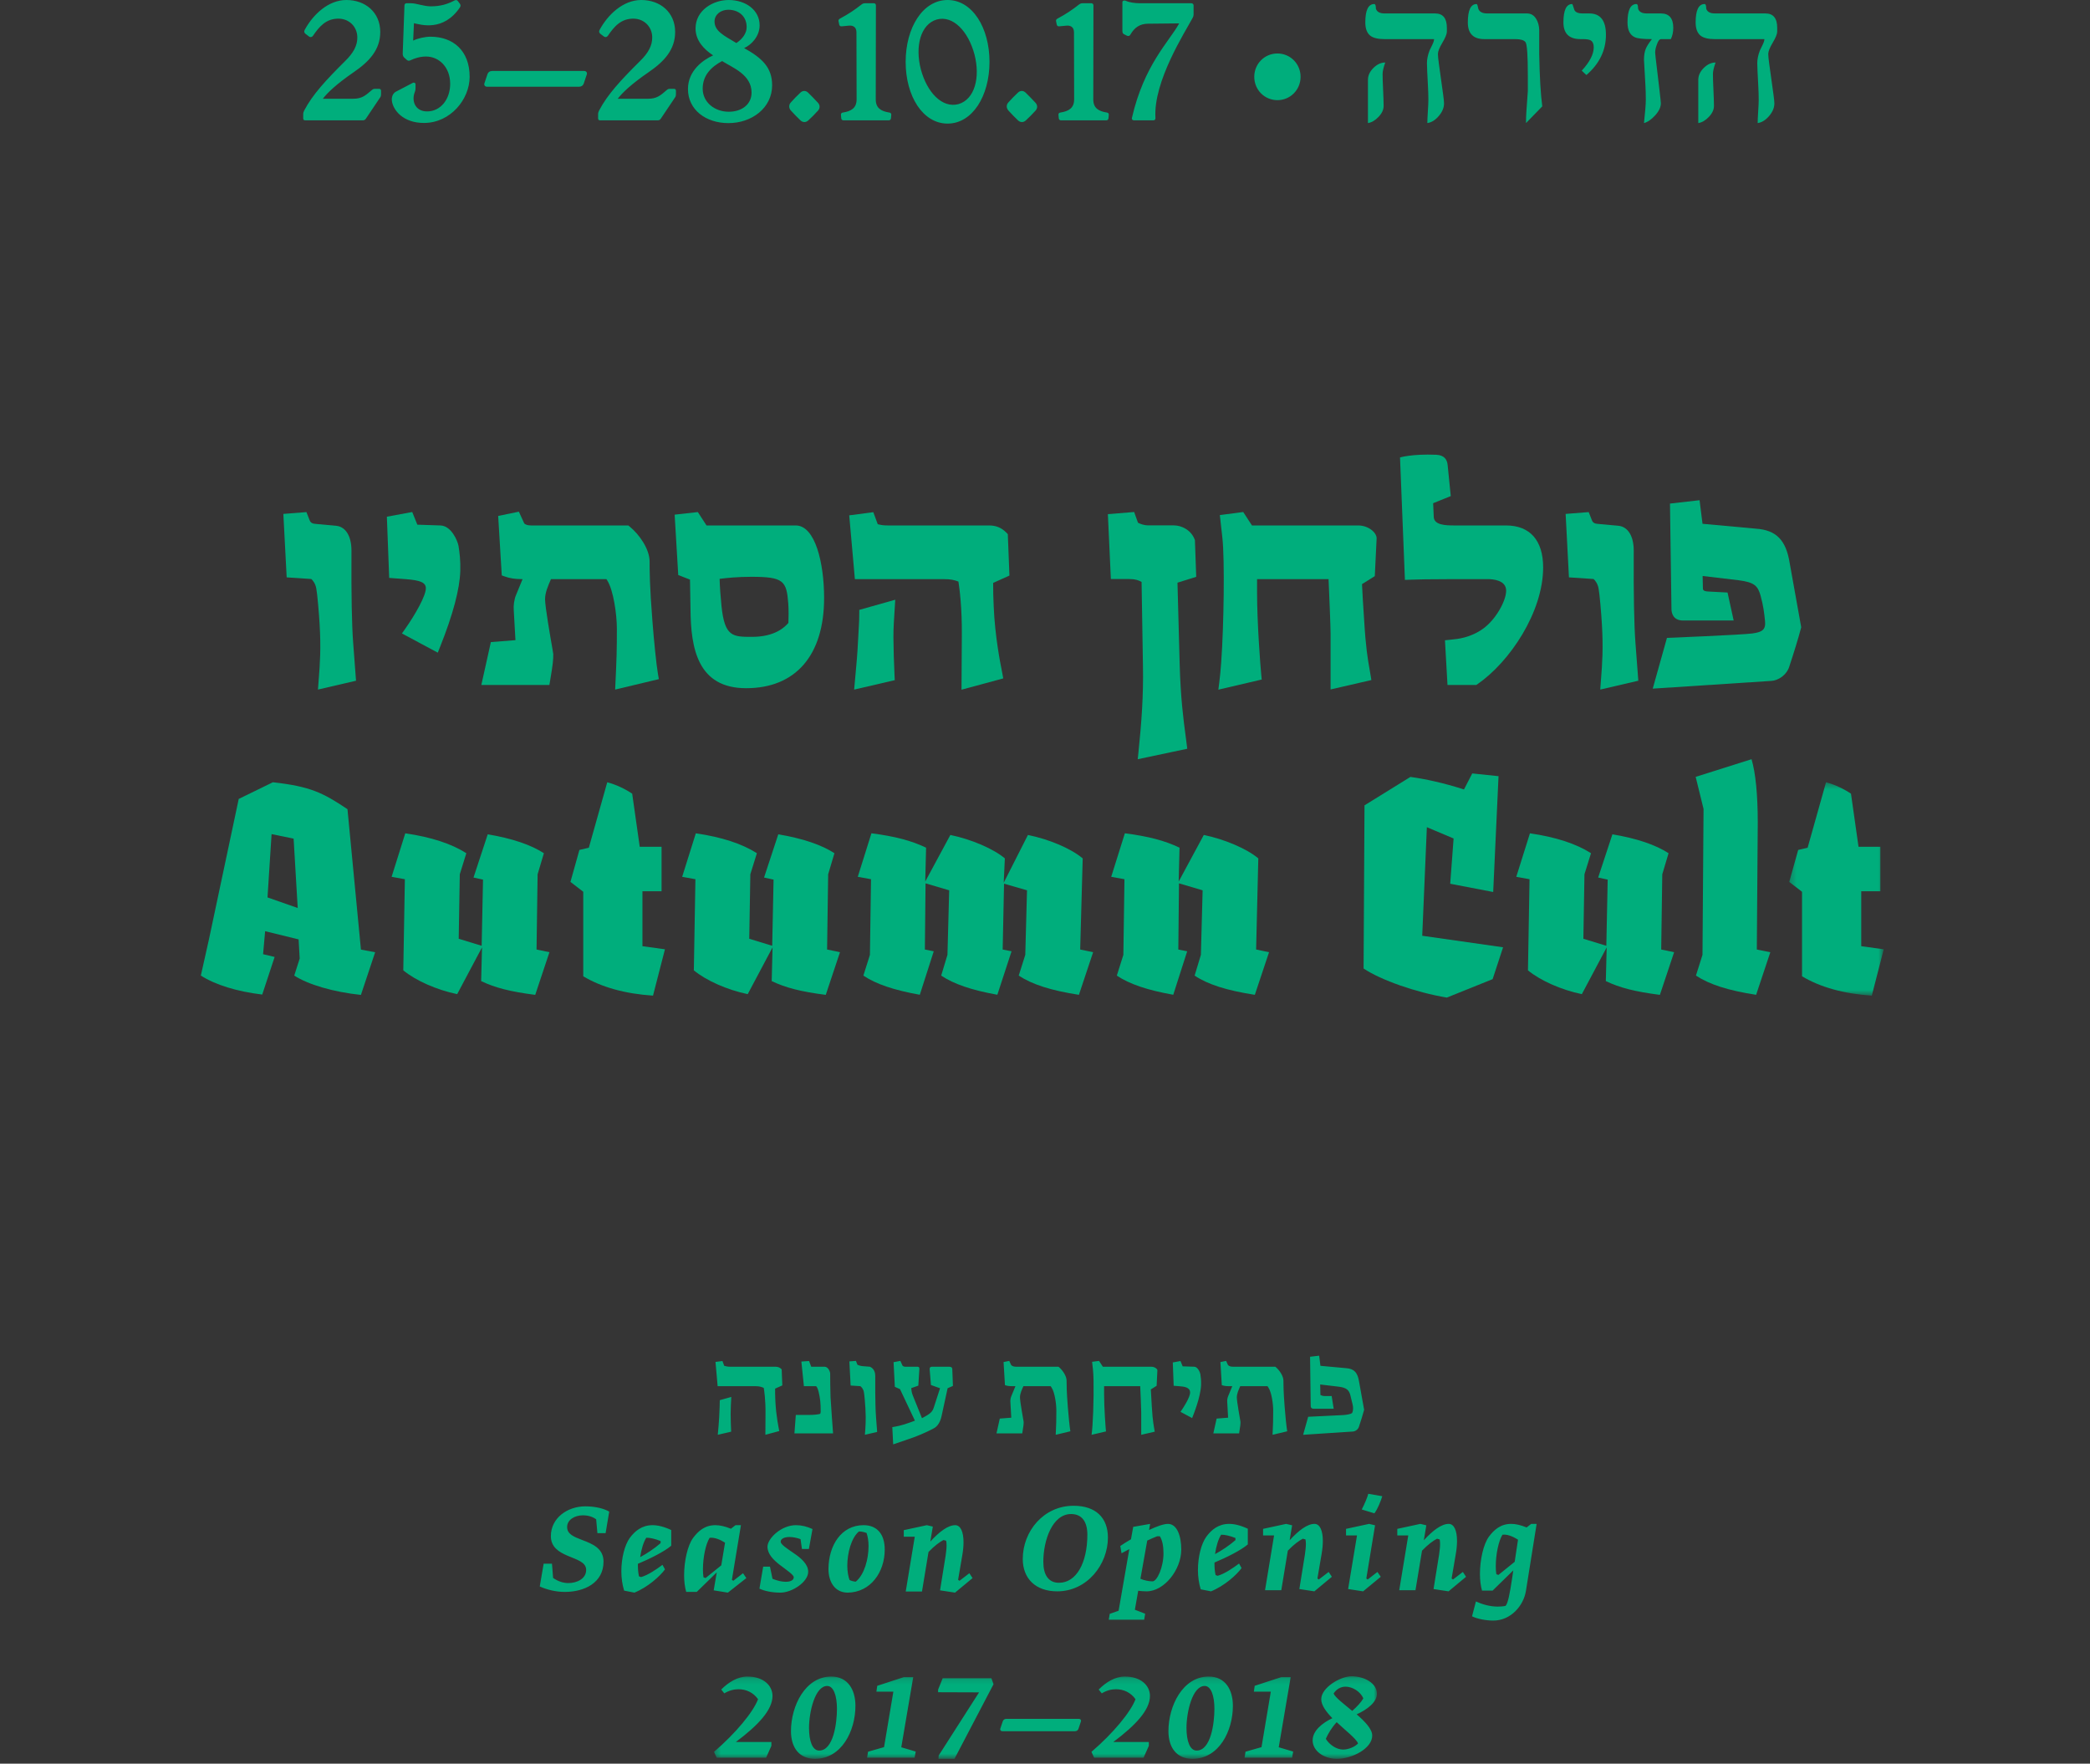 <?xml version="1.0" encoding="UTF-8"?>
<svg width="333px" height="281px" viewBox="0 0 333 281" version="1.1" xmlns="http://www.w3.org/2000/svg" xmlns:xlink="http://www.w3.org/1999/xlink">
    <rect x="0" y="0" width="333" height="281" fill="#333333" stroke="none"/>
    <!-- Generator: Sketch 46.2 (44496) - http://www.bohemiancoding.com/sketch -->
    <title>Group 4</title>
    <desc>Created with Sketch.</desc>
    <defs>
        <polygon id="path-1" points="0.38 13.308 106.006 13.308 106.006 0.152 0.38 0.152 0.38 13.308"></polygon>
        <polygon id="path-3" points="15.343 0.405 15.343 34.401 0.286 34.401 0.286 0.405 15.343 0.405"></polygon>
    </defs>
    <g id="Page-1" stroke="none" stroke-width="1" fill="none" fill-rule="evenodd">
        <g id="coming-soon---desktop" transform="translate(-1315, -412)">
            <g id="Group-4" transform="translate(1315, 412)">
                <rect id="back" fill-opacity="0.01" fill="#FFFFFF" x="0" y="0" width="333" height="281"></rect>
                <g id="Group-2" transform="translate(32, 0)">
                    <g id="autumn-cult_title">
                        <path d="M16.31,18.864 C16.31,19.045 16.411,19.175 16.612,19.175 L25.813,19.175 C26.015,19.175 26.166,19.097 26.292,18.916 L28.586,15.5 C28.687,15.345 28.712,15.215 28.712,15.008 L28.712,14.465 C28.712,14.284 28.611,14.155 28.409,14.155 L27.704,14.155 C27.502,14.155 27.376,14.232 27.199,14.387 C26.191,15.267 25.611,15.733 24.25,15.733 L19.436,15.733 C20.192,14.75 21.629,13.378 24.376,11.489 C26.872,9.781 28.586,7.892 28.586,5.098 C28.586,1.967 26.216,0 23.192,0 C20.267,0 17.822,2.381 16.537,4.787 C16.411,5.02 16.486,5.227 16.663,5.382 L17.243,5.822 C17.444,5.978 17.722,5.926 17.873,5.693 C18.831,4.296 19.94,2.898 22.057,2.976 C23.62,3.028 24.88,4.218 24.931,5.874 C24.981,7.271 24.25,8.488 23.04,9.678 C19.94,12.757 17.797,15.06 16.461,17.622 C16.386,17.777 16.31,17.958 16.31,18.191 L16.31,18.864 Z M32.165,8.539 C32.165,8.798 32.216,8.953 32.367,9.135 L32.795,9.523 C32.947,9.678 33.148,9.73 33.35,9.626 C34.081,9.264 34.989,9.005 35.871,9.005 C37.988,9.005 39.727,10.739 39.727,13.352 C39.727,15.836 38.19,17.751 36.047,17.751 C34.106,17.751 33.526,16.018 34.106,14.62 C34.182,14.439 34.207,14.258 34.207,14.025 L34.207,13.43 C34.207,13.197 33.955,13.094 33.779,13.197 L31.056,14.62 C30.552,14.905 30.35,15.526 30.451,16.147 C30.653,17.518 32.191,19.589 35.543,19.589 C39.778,19.589 42.828,15.811 42.828,12.24 C42.828,8.048 40.181,5.848 36.577,5.848 C35.745,5.848 34.56,6.107 33.829,6.469 L33.955,3.701 C35.064,3.933 38.644,5.072 41.29,1.165 C41.416,0.958 41.391,0.777 41.29,0.621 L40.937,0.155 C40.786,-0.052 40.534,0 40.358,0.104 C39.274,0.673 38.139,1.009 36.652,1.009 C35.493,1.009 34.358,0.518 33.501,0.518 L32.77,0.518 C32.569,0.518 32.443,0.673 32.443,0.854 L32.165,8.539 Z M60.271,13.818 C60.649,13.818 60.901,13.611 61.002,13.327 L61.481,11.903 C61.607,11.567 61.405,11.308 61.077,11.308 L46.407,11.308 C46.029,11.308 45.776,11.515 45.676,11.8 L45.197,13.223 C45.071,13.559 45.272,13.818 45.6,13.818 L60.271,13.818 Z M63.296,18.864 C63.296,19.045 63.396,19.175 63.598,19.175 L72.799,19.175 C73,19.175 73.152,19.097 73.278,18.916 L75.571,15.5 C75.672,15.345 75.697,15.215 75.697,15.008 L75.697,14.465 C75.697,14.284 75.597,14.155 75.395,14.155 L74.689,14.155 C74.488,14.155 74.362,14.232 74.185,14.387 C73.177,15.267 72.597,15.733 71.236,15.733 L66.421,15.733 C67.177,14.75 68.614,13.378 71.362,11.489 C73.857,9.781 75.571,7.892 75.571,5.098 C75.571,1.967 73.202,0 70.177,0 C67.253,0 64.808,2.381 63.522,4.787 C63.396,5.02 63.472,5.227 63.648,5.382 L64.228,5.822 C64.43,5.978 64.707,5.926 64.858,5.693 C65.816,4.296 66.925,2.898 69.043,2.976 C70.606,3.028 71.866,4.218 71.916,5.874 C71.967,7.271 71.236,8.488 70.026,9.678 C66.925,12.757 64.783,15.06 63.447,17.622 C63.371,17.777 63.296,17.958 63.296,18.191 L63.296,18.864 Z M87.747,14.75 C87.747,16.639 86.184,17.803 84.117,17.803 C81.873,17.803 79.958,16.302 79.958,14.129 C79.958,11.981 81.344,10.635 83.058,9.73 C84.722,10.791 87.747,11.877 87.747,14.75 L87.747,14.75 Z M85.327,6.857 C83.285,5.641 81.848,4.943 81.848,3.416 C81.848,2.329 82.831,1.553 84.041,1.553 C85.604,1.553 86.965,2.51 86.965,4.322 C86.965,5.331 86.259,6.236 85.327,6.857 L85.327,6.857 Z M81.621,8.824 C80.058,9.523 77.613,11.231 77.613,14.18 C77.613,17.493 80.462,19.614 84.066,19.614 C87.747,19.614 91.023,17.234 91.023,13.585 C91.023,10.713 89.385,9.238 86.562,7.66 C87.696,7.168 89.032,5.797 89.032,4.037 C89.032,1.579 86.789,0 84.092,0 C81.621,0 78.823,1.63 78.823,4.529 C78.823,6.443 80.109,7.815 81.621,8.824 L81.621,8.824 Z M95.536,14.75 C95.057,15.19 94.401,15.862 93.998,16.328 C93.645,16.716 93.67,17.234 94.023,17.622 C94.426,18.088 95.107,18.761 95.536,19.175 C95.914,19.537 96.418,19.537 96.796,19.175 C97.25,18.761 97.905,18.114 98.334,17.622 C98.686,17.234 98.661,16.716 98.308,16.354 C97.88,15.888 97.25,15.241 96.771,14.776 C96.418,14.413 95.914,14.387 95.536,14.75 L95.536,14.75 Z M101.811,2.976 C101.635,3.079 101.559,3.209 101.61,3.416 L101.711,3.908 C101.761,4.14 101.912,4.218 102.139,4.192 L103.223,4.089 C103.954,4.011 104.458,4.347 104.458,5.15 L104.483,15.836 C104.483,17.234 103.601,17.725 102.29,17.932 C102.064,17.958 101.963,18.114 101.988,18.321 L102.038,18.864 C102.064,19.045 102.19,19.175 102.391,19.175 L109.601,19.175 C109.802,19.175 109.928,19.045 109.953,18.864 L110.004,18.321 C110.029,18.114 109.928,17.958 109.701,17.932 C108.391,17.725 107.534,17.234 107.534,15.836 L107.559,0.854 C107.559,0.673 107.458,0.544 107.256,0.518 L105.819,0.518 C105.618,0.518 105.467,0.569 105.29,0.699 C104.131,1.605 103.248,2.2 101.811,2.976 L101.811,2.976 Z M112.298,9.859 C112.298,15.293 115.02,19.692 118.978,19.692 C122.935,19.692 125.658,15.293 125.658,9.859 C125.658,4.425 122.935,0 118.978,0 C115.02,0 112.298,4.425 112.298,9.859 L112.298,9.859 Z M114.718,11.049 C113.76,7.349 114.692,3.856 117.264,3.105 C119.86,2.407 122.28,4.994 123.263,8.669 C124.221,12.369 123.288,15.836 120.717,16.587 C118.121,17.286 115.701,14.724 114.718,11.049 L114.718,11.049 Z M130.195,14.75 C129.716,15.19 129.061,15.862 128.657,16.328 C128.304,16.716 128.329,17.234 128.682,17.622 C129.086,18.088 129.766,18.761 130.195,19.175 C130.573,19.537 131.077,19.537 131.455,19.175 C131.909,18.761 132.564,18.114 132.993,17.622 C133.346,17.234 133.321,16.716 132.968,16.354 C132.539,15.888 131.909,15.241 131.43,14.776 C131.077,14.413 130.573,14.387 130.195,14.75 L130.195,14.75 Z M136.471,2.976 C136.294,3.079 136.219,3.209 136.269,3.416 L136.37,3.908 C136.42,4.14 136.572,4.218 136.798,4.192 L137.882,4.089 C138.613,4.011 139.117,4.347 139.117,5.15 L139.143,15.836 C139.143,17.234 138.26,17.725 136.95,17.932 C136.723,17.958 136.622,18.114 136.647,18.321 L136.698,18.864 C136.723,19.045 136.849,19.175 137.05,19.175 L144.26,19.175 C144.461,19.175 144.587,19.045 144.613,18.864 L144.663,18.321 C144.688,18.114 144.587,17.958 144.361,17.932 C143.05,17.725 142.193,17.234 142.193,15.836 L142.218,0.854 C142.218,0.673 142.117,0.544 141.915,0.518 L140.479,0.518 C140.277,0.518 140.126,0.569 139.949,0.699 C138.79,1.605 137.908,2.2 136.471,2.976 L136.471,2.976 Z M152.099,18.812 C151.721,12.964 156.863,5.046 158.023,2.847 C158.149,2.614 158.174,2.458 158.174,2.226 L158.174,0.854 C158.174,0.673 158.023,0.518 157.821,0.518 L149.654,0.518 C148.847,0.518 147.915,0.388 147.385,0.13 C147.159,0.026 146.831,0.078 146.831,0.362 L146.831,4.943 C146.831,5.175 146.907,5.357 147.058,5.434 L147.562,5.693 C147.789,5.797 147.99,5.719 148.091,5.538 C148.747,4.373 149.629,3.778 150.94,3.778 L155.88,3.726 C154.292,6.625 150.284,10.325 148.343,18.812 C148.293,19.019 148.469,19.175 148.671,19.175 L151.772,19.175 C151.973,19.175 152.124,19.019 152.099,18.812 L152.099,18.812 Z M171.531,8.52 C169.486,8.52 167.842,10.163 167.842,12.239 C167.842,14.315 169.486,15.958 171.531,15.958 C173.576,15.958 175.221,14.315 175.221,12.239 C175.221,10.163 173.576,8.52 171.531,8.52 L171.531,8.52 Z M196.651,2.141 L188.614,2.141 C187.836,2.141 187.371,1.885 187.22,1.375 C187.22,0.887 187.134,0.643 186.961,0.643 C186.01,0.643 185.535,1.619 185.535,3.571 C185.535,4.569 185.805,5.279 186.345,5.7 C186.82,6.055 187.566,6.233 188.581,6.233 L196.489,6.233 C196.489,6.455 196.392,6.765 196.197,7.164 L195.776,8.029 C195.495,8.761 195.355,9.438 195.355,10.059 C195.355,10.547 195.409,11.767 195.517,13.718 C195.56,14.495 195.582,15.227 195.582,15.914 C195.582,16.313 195.554,16.923 195.501,17.744 C195.446,18.565 195.42,19.186 195.42,19.607 C196.068,19.518 196.673,19.147 197.235,18.492 C197.796,17.839 198.077,17.167 198.077,16.48 C198.077,16.214 198.034,15.77 197.948,15.149 L197.267,10.225 C197.159,9.449 197.105,8.905 197.105,8.595 C197.105,8.196 197.343,7.597 197.818,6.798 C198.293,6 198.531,5.412 198.531,5.035 L198.531,4.436 C198.531,2.906 197.904,2.141 196.651,2.141 L196.651,2.141 Z M186.831,10.824 C186.248,11.401 185.956,12.033 185.956,12.72 L185.956,19.607 C186.54,19.518 187.101,19.191 187.641,18.625 C188.182,18.06 188.452,17.478 188.452,16.879 C188.452,16.324 188.424,15.482 188.371,14.35 C188.316,13.219 188.29,12.365 188.29,11.789 C188.29,11.367 188.43,10.757 188.711,9.959 C188.041,9.959 187.415,10.247 186.831,10.824 L186.831,10.824 Z M213.245,8.628 L213.245,4.769 C213.223,4.081 213.06,3.494 212.756,3.006 C212.408,2.429 211.919,2.141 211.289,2.141 L204.966,2.141 C204.183,2.141 203.706,1.885 203.531,1.375 C203.444,0.887 203.358,0.643 203.271,0.643 C202.336,0.643 201.869,1.619 201.869,3.571 C201.869,5.346 202.744,6.233 204.494,6.233 L209.453,6.233 C210.274,6.233 210.808,6.394 211.058,6.715 C211.305,7.037 211.43,8.806 211.43,12.022 L211.43,14.517 L211.203,17.711 C211.16,18.287 211.138,18.919 211.138,19.607 L213.731,16.945 C213.472,14.994 213.31,12.221 213.245,8.628 L213.245,8.628 Z M221.217,2.141 L220.18,2.141 C219.403,2.141 218.949,1.93 218.819,1.508 C218.646,0.932 218.538,0.643 218.495,0.643 C217.566,0.643 217.101,1.619 217.101,3.571 C217.101,5.346 218.009,6.233 219.824,6.233 L220.213,6.233 C220.796,6.233 221.206,6.299 221.444,6.432 C221.768,6.632 221.93,6.998 221.93,7.53 C221.93,8.639 221.293,9.881 220.018,11.256 L220.764,11.955 C222.838,10.159 223.875,8.018 223.875,5.534 C223.875,3.272 222.988,2.141 221.217,2.141 L221.217,2.141 Z M232.626,2.141 L230.389,2.141 C229.611,2.141 229.146,1.885 228.996,1.375 C228.996,0.887 228.909,0.643 228.736,0.643 C227.785,0.643 227.31,1.619 227.31,3.571 C227.31,4.791 227.699,5.578 228.477,5.933 C228.909,6.133 229.816,6.233 231.2,6.233 C230.702,6.876 230.378,7.386 230.227,7.763 C230.033,8.229 229.936,8.817 229.936,9.526 L230.162,13.519 C230.205,14.228 230.227,15.027 230.227,15.914 C230.227,16.58 230.13,17.81 229.936,19.607 C230.525,19.452 231.122,19.041 231.723,18.376 C232.324,17.711 232.626,17.067 232.626,16.446 C232.626,16.291 232.538,15.482 232.366,14.018 L231.783,9.094 L231.718,8.362 C231.718,8.007 231.804,7.597 231.977,7.131 C232.172,6.532 232.399,6.233 232.658,6.233 L234.214,6.233 C234.473,5.7 234.603,5.102 234.603,4.436 C234.603,2.906 233.943,2.141 232.626,2.141 L232.626,2.141 Z M249.283,2.141 L241.246,2.141 C240.468,2.141 240.003,1.885 239.852,1.375 C239.852,0.887 239.766,0.643 239.593,0.643 C238.642,0.643 238.167,1.619 238.167,3.571 C238.167,4.569 238.437,5.279 238.977,5.7 C239.452,6.055 240.198,6.233 241.213,6.233 L249.121,6.233 C249.121,6.455 249.024,6.765 248.829,7.164 L248.408,8.029 C248.127,8.761 247.987,9.438 247.987,10.059 C247.987,10.547 248.041,11.767 248.149,13.718 C248.192,14.495 248.214,15.227 248.214,15.914 C248.214,16.313 248.186,16.923 248.132,17.744 C248.078,18.565 248.052,19.186 248.052,19.607 C248.7,19.518 249.305,19.147 249.867,18.492 C250.428,17.839 250.709,17.167 250.709,16.48 C250.709,16.214 250.666,15.77 250.58,15.149 L249.899,10.225 C249.791,9.449 249.737,8.905 249.737,8.595 C249.737,8.196 249.975,7.597 250.45,6.798 C250.925,6 251.163,5.412 251.163,5.035 L251.163,4.436 C251.163,2.906 250.536,2.141 249.283,2.141 L249.283,2.141 Z M239.463,10.824 C238.88,11.401 238.588,12.033 238.588,12.72 L238.588,19.607 C239.172,19.518 239.733,19.191 240.273,18.625 C240.814,18.06 241.084,17.478 241.084,16.879 C241.084,16.324 241.056,15.482 241.003,14.35 C240.948,13.219 240.922,12.365 240.922,11.789 C240.922,11.367 241.062,10.757 241.343,9.959 C240.673,9.959 240.047,10.247 239.463,10.824 L239.463,10.824 Z" id="Fill-1" fill="#00AE7C"></path>
                        <g id="Group-5" transform="translate(81.383, 266.92)">
                            <mask id="mask-2" fill="white">
                                <use xlink:href="#path-1"></use>
                            </mask>
                            <g id="Clip-4"></g>
                            <path d="M9.522,10.627 L3.855,10.627 C7.441,7.945 9.699,5.514 9.699,3.287 C9.699,1.629 8.26,0.197 5.692,0.197 C4.143,0.197 2.682,1.106 1.531,2.265 L2.018,2.878 C2.77,2.424 3.523,2.22 4.276,2.22 C5.515,2.22 6.644,2.742 7.397,3.81 C6.644,5.832 3.833,9.24 0.38,12.195 L0.801,13.126 L8.681,13.126 L9.522,11.24 L9.522,10.627 Z M22.913,4.855 C22.913,2.288 21.695,0.197 19.062,0.197 C14.923,0.197 12.642,4.878 12.642,8.9 C12.642,11.513 13.949,13.308 16.472,13.308 C20.699,13.308 22.913,8.877 22.913,4.855 L22.913,4.855 Z M17.136,11.99 C16.096,11.99 15.52,10.559 15.52,8.377 C15.52,5.9 16.45,1.697 18.42,1.697 C19.438,1.697 19.969,3.287 19.969,5.332 C19.969,7.673 19.394,11.99 17.136,11.99 L17.136,11.99 Z M30.638,0.288 L26.388,1.674 L26.255,2.606 L28.956,2.606 L27.473,11.444 L24.927,12.172 L24.772,13.126 L32.342,13.126 L32.519,12.149 L30.218,11.467 L32.121,0.288 L30.638,0.288 Z M36.083,2.697 L42.612,2.72 L36.172,12.785 L36.149,13.308 L38.694,13.308 L44.914,1.424 L44.582,0.47 L36.813,0.47 L36.083,2.288 L36.083,2.697 Z M57.873,8.911 C58.171,8.911 58.369,8.749 58.448,8.525 L58.825,7.405 C58.924,7.14 58.766,6.937 58.508,6.937 L46.964,6.937 C46.666,6.937 46.468,7.099 46.389,7.323 L46.012,8.443 C45.913,8.708 46.071,8.911 46.329,8.911 L57.873,8.911 Z M69.662,10.627 L63.996,10.627 C67.581,7.945 69.839,5.514 69.839,3.287 C69.839,1.629 68.401,0.197 65.833,0.197 C64.283,0.197 62.823,1.106 61.672,2.265 L62.159,2.878 C62.911,2.424 63.664,2.22 64.417,2.22 C65.656,2.22 66.785,2.742 67.537,3.81 C66.785,5.832 63.974,9.24 60.52,12.195 L60.941,13.126 L68.821,13.126 L69.662,11.24 L69.662,10.627 Z M83.053,4.855 C83.053,2.288 81.836,0.197 79.202,0.197 C75.063,0.197 72.783,4.878 72.783,8.9 C72.783,11.513 74.089,13.308 76.613,13.308 C80.84,13.308 83.053,8.877 83.053,4.855 L83.053,4.855 Z M77.277,11.99 C76.236,11.99 75.66,10.559 75.66,8.377 C75.66,5.9 76.59,1.697 78.56,1.697 C79.578,1.697 80.11,3.287 80.11,5.332 C80.11,7.673 79.534,11.99 77.277,11.99 L77.277,11.99 Z M90.778,0.288 L86.528,1.674 L86.396,2.606 L89.096,2.606 L87.613,11.444 L85.068,12.172 L84.913,13.126 L92.483,13.126 L92.66,12.149 L90.358,11.467 L92.261,0.288 L90.778,0.288 Z M106.006,2.946 C106.006,1.242 103.97,0.152 101.956,0.152 C100.207,0.152 97.131,1.947 97.131,3.81 C97.131,4.764 97.906,5.809 98.902,6.832 C97.285,7.604 95.759,8.831 95.759,10.377 C95.759,11.967 97.441,13.308 99.632,13.308 C102.067,13.308 105.254,11.649 105.254,9.604 C105.254,8.559 104.081,7.354 102.775,6.219 C104.457,5.468 106.006,4.265 106.006,2.946 L106.006,2.946 Z M102.997,10.854 C102.51,11.399 101.469,11.831 100.606,11.831 C99.588,11.831 98.437,11.081 97.861,10.127 C98.215,9.308 98.791,8.332 99.588,7.468 C101.071,8.854 102.709,10.104 102.997,10.854 L102.997,10.854 Z M99.101,2.901 C99.566,2.174 100.274,1.81 101.005,1.81 C102.089,1.81 103.373,2.583 103.838,3.674 C103.505,4.265 102.886,4.946 102.067,5.673 C100.694,4.537 99.344,3.514 99.101,2.901 L99.101,2.901 Z" id="Fill-3" fill="#00AE7C" mask="url(#mask-2)"></path>
                        </g>
                        <path d="M144.525,244.976 C144.525,241.794 142.555,239.908 139.058,239.908 C134.277,239.908 130.957,243.976 130.957,248.384 C130.957,251.519 133.016,253.542 136.446,253.542 C141.249,253.542 144.525,249.224 144.525,244.976 L144.525,244.976 Z M136.734,252.179 C135.029,252.179 134.233,250.883 134.233,248.838 C134.233,245.407 135.672,241.226 138.66,241.226 C140.386,241.226 141.249,242.454 141.249,244.521 C141.249,248.997 139.5,252.179 136.734,252.179 L136.734,252.179 Z M144.658,258.064 L150.302,258.064 L150.458,257.109 L148.819,256.473 L149.351,253.451 C149.749,253.496 150.169,253.542 150.679,253.542 C153.49,253.542 156.212,250.111 156.212,246.884 C156.212,244.794 155.57,242.795 154.087,242.795 C153.401,242.795 152.272,243.203 151.077,243.771 L151.254,242.795 L148.553,243.271 L148.2,245.248 C147.491,245.657 146.893,246.043 146.495,246.316 L146.694,247.475 L147.934,246.816 L146.229,256.632 L144.813,257.131 L144.658,258.064 Z M152.361,244.771 L152.803,244.771 C153.202,245.407 153.379,246.362 153.379,247.475 C153.379,249.702 152.361,251.951 151.63,251.951 C150.988,251.951 150.324,251.792 149.705,251.542 L150.79,245.452 C151.387,245.18 151.94,244.93 152.361,244.771 L152.361,244.771 Z M165.42,249.111 C164.556,249.77 163.096,250.77 162.011,251.065 L161.679,250.951 C161.547,250.361 161.502,249.77 161.502,249.133 L161.502,248.952 C163.405,248.157 165.73,246.998 166.814,246.066 L166.814,243.567 C165.641,243.021 164.667,242.795 163.848,242.795 C162.122,242.795 161.015,243.748 160.219,244.817 C159.377,245.975 158.868,248.088 158.868,250.156 C158.868,251.224 159.023,252.292 159.311,253.223 L160.949,253.542 C163.096,252.679 165.044,250.906 165.818,249.838 L165.42,249.111 Z M162.564,244.521 C163.14,244.499 163.981,244.703 164.844,245.044 L164.844,245.384 C163.848,246.248 162.653,247.043 161.591,247.611 C161.768,246.362 162.122,245.202 162.564,244.521 L162.564,244.521 Z M169.559,253.36 L172.149,253.36 L173.189,247.066 C174.141,246.066 175.004,245.452 175.579,245.157 L176,245.271 C176.044,245.475 176.067,245.725 176.067,245.998 C176.067,246.475 176,247.043 175.911,247.679 L175.026,253.178 L177.416,253.542 L180.206,251.224 L179.697,250.452 L178.125,251.656 L177.904,251.497 L178.568,247.611 C178.7,246.862 178.767,246.134 178.767,245.521 C178.767,243.862 178.302,242.795 177.439,242.795 C176.288,242.795 174.915,243.839 173.477,245.407 L173.875,243.021 L172.923,242.795 L169.249,243.589 L169.249,244.635 L170.998,244.635 L169.559,253.36 Z M185.186,253.542 L187.997,251.224 L187.465,250.452 L185.916,251.656 L185.695,251.497 L187.089,243.021 L186.137,242.795 L182.464,243.589 L182.464,244.635 L184.212,244.635 L182.796,253.178 L185.186,253.542 Z M186.979,241.113 C187.488,240.454 187.975,239.227 188.24,238.386 L186.005,238 C185.916,238.454 185.363,239.772 184.964,240.499 L186.979,241.113 Z M190.94,253.36 L193.53,253.36 L194.57,247.066 C195.522,246.066 196.386,245.452 196.961,245.157 L197.382,245.271 C197.426,245.475 197.448,245.725 197.448,245.998 C197.448,246.475 197.382,247.043 197.293,247.679 L196.407,253.178 L198.799,253.542 L201.587,251.224 L201.078,250.452 L199.507,251.656 L199.285,251.497 L199.949,247.611 C200.082,246.862 200.148,246.134 200.148,245.521 C200.148,243.862 199.684,242.795 198.82,242.795 C197.669,242.795 196.297,243.839 194.858,245.407 L195.257,243.021 L194.305,242.795 L190.631,243.589 L190.631,244.635 L192.379,244.635 L190.94,253.36 Z M205.926,258.2 C208.737,258.2 210.751,255.814 211.127,253.473 L212.832,242.795 L211.968,242.795 L211.238,243.362 C210.286,242.976 209.489,242.795 208.781,242.795 C207.099,242.795 206.058,243.726 205.239,244.817 C204.354,246.021 203.8,248.52 203.8,250.77 C203.8,251.747 203.911,252.656 204.132,253.428 L205.815,253.428 L209.113,250.202 L208.914,251.542 C208.56,253.905 208.25,255.518 207.873,255.859 C207.453,255.95 207.032,255.973 206.634,255.973 C205.372,255.973 204.155,255.609 203.159,255.155 L202.539,257.518 C203.38,257.95 204.819,258.2 205.926,258.2 L205.926,258.2 Z M206.413,250.815 C206.346,250.429 206.324,249.997 206.324,249.542 C206.324,247.634 206.767,245.521 207.386,244.521 C208.117,244.43 208.98,244.749 209.865,245.316 L209.334,248.838 L206.745,250.929 L206.413,250.815 Z M58.006,253.634 C61.105,253.634 64.159,252.18 64.159,248.816 C64.159,246.703 62.433,245.999 60.817,245.385 C59.401,244.84 58.36,244.431 58.36,243.295 C58.36,242.136 59.577,241.432 60.861,241.432 C61.725,241.432 62.433,241.659 62.986,242.068 L63.186,244.272 L64.491,244.272 L65.067,240.841 C64.292,240.387 62.942,240 61.26,240 C58.426,240 55.77,241.841 55.77,244.749 C55.77,246.499 57.054,247.271 58.36,247.839 C59.954,248.521 61.393,248.884 61.393,250.135 C61.393,251.543 59.909,252.225 58.56,252.225 C57.762,252.225 56.943,251.975 56.125,251.407 L55.947,249.134 L54.619,249.134 L54,252.77 C55.239,253.315 56.611,253.634 58.006,253.634 L58.006,253.634 Z M73.552,249.317 C72.689,249.976 71.228,250.975 70.143,251.271 L69.811,251.157 C69.678,250.566 69.635,249.976 69.635,249.339 L69.635,249.157 C71.538,248.362 73.862,247.203 74.947,246.272 L74.947,243.773 C73.774,243.227 72.799,243 71.98,243 C70.254,243 69.147,243.954 68.35,245.022 C67.509,246.181 67,248.294 67,250.361 C67,251.43 67.155,252.497 67.443,253.429 L69.081,253.748 C71.228,252.884 73.176,251.111 73.951,250.044 L73.552,249.317 Z M70.974,245.002 C71.55,244.979 72.391,245.184 73.254,245.524 L73.254,245.865 C72.258,246.729 71.063,247.524 70,248.092 C70.177,246.843 70.532,245.683 70.974,245.002 L70.974,245.002 Z M81.714,253.384 L83.972,253.748 L86.916,251.43 L86.385,250.657 L84.835,251.862 L84.614,251.703 L86.053,243 L85.189,243 L84.459,243.568 C83.507,243.181 82.688,243 81.98,243 C80.298,243 79.257,243.932 78.438,245.022 C77.553,246.226 77,248.725 77,250.975 C77,251.952 77.11,252.861 77.332,253.634 L79.014,253.634 L82.201,250.52 L81.714,253.384 Z M80.089,251.31 C80.022,250.923 80,250.492 80,250.037 C80,248.129 80.443,246.016 81.062,245.015 C81.793,244.924 82.656,245.243 83.52,245.788 L82.922,249.401 L80.421,251.423 L80.089,251.31 Z M96.88,246.794 L97.455,243.613 C96.525,243.204 95.729,243 94.821,243 C92.43,243 90.283,245.158 90.283,246.43 C90.283,247.59 91.213,248.521 92.232,249.317 C93.338,250.157 94.467,250.907 94.467,251.293 C94.467,251.771 93.958,252.02 93.183,252.02 C92.608,252.02 91.855,251.862 91.081,251.543 L90.682,249.612 L89.597,249.612 L89,253.111 C89.753,253.475 90.97,253.748 92.342,253.748 C94.201,253.748 96.769,252.043 96.769,250.429 C96.769,249.226 95.64,248.248 94.489,247.476 C93.338,246.68 92.386,246.067 92.386,245.636 C92.386,245.158 92.984,244.885 93.781,244.885 C94.29,244.885 94.932,244.999 95.552,245.226 L95.773,246.794 L96.88,246.794 Z M104.35,251.999 C103.952,251.976 103.532,251.839 103.354,251.726 C103.155,251.18 103,250.363 103,249.476 C103,247.431 103.642,245 104.86,244 C105.369,244 105.789,244.137 106.077,244.25 C106.276,244.841 106.386,245.568 106.386,246.341 C106.386,248.431 105.701,250.907 104.35,251.999 L104.35,251.999 Z M103.077,253.748 C106.707,253.702 108.964,250.498 108.964,246.885 C108.964,244.363 107.68,243 105.6,243 C102.036,243 100.022,246.226 100,249.976 C100,252.043 101.018,253.748 103.077,253.748 L103.077,253.748 Z M112.31,253.566 L114.9,253.566 L115.94,247.271 C116.892,246.272 117.754,245.658 118.33,245.363 L118.751,245.477 C118.795,245.681 118.817,245.931 118.817,246.203 C118.817,246.68 118.751,247.249 118.662,247.885 L117.777,253.384 L120.167,253.748 L122.957,251.43 L122.447,250.657 L120.876,251.862 L120.654,251.703 L121.318,247.817 C121.451,247.067 121.518,246.34 121.518,245.727 C121.518,244.068 121.053,243 120.189,243 C119.039,243 117.666,244.045 116.228,245.613 L116.626,243.227 L115.674,243 L112,243.795 L112,244.84 L113.749,244.84 L112.31,253.566 Z" id="Fill-6" fill="#00AE7C"></path>
                        <path d="M89.948,228.6 L92.161,228.001 C92.102,227.671 91.639,225.564 91.538,223.188 C91.497,222.424 91.497,221.846 91.497,221.246 L92.645,220.73 L92.544,218.169 C92.282,217.9 91.981,217.756 91.558,217.756 L84.354,217.756 C83.911,217.756 83.71,217.694 83.389,217.611 L83.107,216.847 L82,216.991 L82.342,220.854 L88.298,220.854 C89.023,220.854 89.264,220.957 89.687,221.123 C89.747,221.433 89.989,222.961 89.968,225.192 L89.948,228.6 Z M82.362,228.6 L84.495,228.104 C84.454,227.34 84.415,225.915 84.415,225.316 C84.415,224.635 84.454,223.54 84.515,222.569 L82.684,223.085 C82.684,223.725 82.644,224.614 82.583,225.853 C82.543,226.72 82.443,227.692 82.362,228.6 L82.362,228.6 Z M94.576,228.373 L100.733,228.373 C100.673,227.526 100.391,223.767 100.331,222.63 C100.291,221.618 100.271,219.532 100.271,218.789 C100.21,218.355 99.868,217.756 99.385,217.756 L97.253,217.756 L96.91,216.847 L95.682,216.929 L96.085,220.854 L98.037,220.854 C98.259,221.081 98.379,221.536 98.419,221.701 C98.681,222.817 98.761,223.478 98.761,224.882 C98.761,225.088 98.721,225.171 98.681,225.254 C98.5,225.337 97.836,225.44 96.789,225.44 L94.797,225.44 L94.576,228.373 Z M105.804,228.6 L107.756,228.146 L107.575,225.749 C107.414,223.581 107.454,219.615 107.454,219.201 C107.454,218.21 106.851,217.859 106.609,217.756 L105.321,217.652 C105.06,217.611 104.879,217.549 104.617,217.446 L104.375,216.826 L103.329,216.909 L103.531,220.751 L105.08,220.854 C105.221,220.957 105.543,221.246 105.643,221.804 C105.724,222.197 105.845,223.663 105.885,224.365 C106.005,226.328 105.885,227.505 105.804,228.6 L105.804,228.6 Z M110.311,230.129 C110.311,230.129 112.505,229.385 113.431,229.055 C115.322,228.373 116.71,227.609 116.71,227.609 C117.415,227.278 117.837,226.493 118.018,225.626 L118.984,221.185 L119.83,220.813 L119.729,218.148 C119.709,217.756 119.427,217.756 119.105,217.756 L116.489,217.756 C116.046,217.777 116.107,218.107 116.147,218.458 L116.328,220.668 L117.777,221.185 L116.771,224.283 C116.569,224.924 116.188,225.192 115.805,225.44 C115.583,225.585 115.281,225.749 114.899,225.956 L113.431,222.32 C113.23,221.825 113.209,221.412 113.189,221.164 L114.316,220.772 L114.477,218.21 C114.517,217.9 114.437,217.756 114.195,217.756 L112.263,217.756 C111.981,217.756 111.881,217.652 111.801,217.59 L111.459,216.826 L110.372,217.033 L110.573,220.957 L111.398,221.329 L113.773,226.349 L113.109,226.597 C111.539,227.175 110.734,227.278 110.171,227.382 L110.311,230.129 Z M136.209,228.6 L138.543,228.043 C138.422,227.361 138.241,225.543 138.141,224.221 C137.939,221.722 137.939,220.524 137.939,219.966 C137.939,219.263 137.336,218.313 136.651,217.756 L129.87,217.756 C129.408,217.756 129.226,217.59 129.106,217.487 L128.804,216.826 L127.898,217.012 L128.12,220.689 C128.401,220.792 128.744,220.854 129.206,220.854 L129.79,220.854 L129.126,222.465 C129.005,222.734 128.965,223.147 128.985,223.374 L129.126,225.874 L127.295,226.019 L126.772,228.373 L130.876,228.373 C131.078,227.196 131.098,226.927 131.098,226.535 C131.017,226.059 130.514,223.292 130.514,222.63 C130.514,222.011 130.836,221.37 131.058,220.854 L135.404,220.854 L135.565,221.102 C136.068,221.887 136.309,223.725 136.309,224.737 C136.309,226.308 136.289,226.886 136.209,228.6 L136.209,228.6 Z M141.923,228.6 L144.217,228.064 C144.157,227.464 143.915,224.345 143.915,222.135 L143.915,220.854 L149.671,220.854 C149.711,221.597 149.831,224.572 149.831,225.047 L149.831,228.6 L151.985,228.104 C151.844,227.237 151.663,226.535 151.522,224.159 C151.441,222.981 151.381,221.929 151.361,221.37 L152.286,220.792 L152.407,218.313 C152.407,218.128 152.005,217.756 151.441,217.756 L143.715,217.756 L143.11,216.826 L142.004,216.971 L142.144,218.231 C142.326,219.842 142.245,224.614 142.065,227.113 C142.024,227.692 141.984,228.125 141.923,228.6 L141.923,228.6 Z M157.941,225.936 C158.162,225.378 159.309,222.569 159.369,220.627 C159.389,219.924 159.329,219.429 159.249,218.912 C159.188,218.582 158.806,217.777 158.303,217.756 L156.431,217.694 L156.089,216.847 L154.862,217.074 L155.002,220.792 L155.828,220.854 C156.672,220.916 157.619,221.019 157.619,221.867 C157.619,222.651 156.512,224.345 156.089,224.944 L157.941,225.936 Z M170.758,228.6 L173.092,228.043 C172.971,227.361 172.791,225.543 172.69,224.221 C172.489,221.722 172.489,220.524 172.489,219.966 C172.489,219.263 171.885,218.313 171.201,217.756 L164.42,217.756 C163.957,217.756 163.776,217.59 163.655,217.487 L163.353,216.826 L162.448,217.012 L162.669,220.689 C162.951,220.792 163.293,220.854 163.756,220.854 L164.339,220.854 L163.675,222.465 C163.554,222.734 163.514,223.147 163.535,223.374 L163.675,225.874 L161.844,226.019 L161.321,228.373 L165.426,228.373 C165.627,227.196 165.647,226.927 165.647,226.535 C165.566,226.059 165.064,223.292 165.064,222.63 C165.064,222.011 165.386,221.37 165.607,220.854 L169.953,220.854 L170.114,221.102 C170.617,221.887 170.859,223.725 170.859,224.737 C170.859,226.308 170.839,226.886 170.758,228.6 L170.758,228.6 Z M175.628,228.6 L183.535,228.083 C183.978,228.064 184.401,227.712 184.521,227.32 C184.843,226.349 185.145,225.378 185.347,224.614 L184.542,220.131 C184.3,218.602 183.677,218.066 182.449,217.983 L178.385,217.611 L178.183,216 L176.735,216.165 L176.835,223.974 C176.835,224.386 177.077,224.448 177.318,224.448 L180.497,224.448 L180.175,222.424 L179.089,222.424 C178.747,222.424 178.606,222.362 178.385,222.259 L178.344,220.585 L181.302,220.936 C182.449,221.081 182.932,221.412 183.153,222.3 L183.495,223.704 C183.636,224.242 183.616,224.758 183.435,225.13 C183.234,225.295 182.65,225.419 181.986,225.46 L176.433,225.729 L175.628,228.6 Z" id="Fill-8" fill="#00AE7C"></path>
                        <path d="M104.907,97.781 C104.907,99.22 104.814,99.94 104.682,102.645 L104.682,102.647 C104.613,104.142 104.461,105.797 104.314,107.397 L104.091,109.871 L110.564,108.367 L110.528,107.693 C110.441,106.043 110.348,102.85 110.348,101.48 C110.348,99.975 110.438,98.825 110.572,96.673 L110.642,95.553 L104.907,97.171 L104.907,97.781 Z" id="Fill-10" fill="#00AE7C"></path>
                        <path d="M128.574,85.101 L128.358,84.879 C127.586,84.086 126.708,83.718 125.596,83.718 L109.434,83.718 C108.721,83.718 108.346,83.644 107.851,83.519 L107.146,81.606 L103.307,82.107 L104.208,92.269 L118.282,92.269 C119.52,92.269 120.038,92.407 120.706,92.659 C120.878,93.745 121.289,96.824 121.25,101.194 L121.198,109.888 L127.849,108.088 L127.642,106.976 C127.366,105.589 126.528,101.37 126.329,96.664 C126.25,95.19 126.241,94.035 126.24,92.872 L128.833,91.704 L128.574,85.101 Z" id="Fill-12" fill="#00AE7C"></path>
                        <path d="M228.303,88.277 L228.305,87.762 C228.305,85.086 227.149,83.917 225.93,83.78 L222.859,83.496 C222.452,83.431 221.844,83.523 221.617,82.838 L221.13,81.59 L217.453,81.881 L217.981,91.99 L221.906,92.251 C222.168,92.492 222.556,92.968 222.701,93.766 C222.861,94.552 223.131,97.722 223.227,99.395 L223.227,99.398 C223.468,103.303 223.275,105.819 223.104,108.038 L222.967,109.867 L229.033,108.457 L228.574,102.391 C228.36,99.51 228.27,94.761 228.303,88.277" id="Fill-14" fill="#00AE7C"></path>
                        <path d="M23.998,88.277 L24,87.762 C24,85.086 22.844,83.917 21.624,83.78 L18.553,83.496 C18.147,83.431 17.538,83.523 17.311,82.838 L16.824,81.59 L13.147,81.881 L13.676,91.99 L17.599,92.251 C17.863,92.492 18.25,92.968 18.395,93.766 C18.556,94.552 18.825,97.722 18.921,99.395 L18.921,99.398 C19.162,103.303 18.969,105.819 18.798,108.038 L18.661,109.867 L24.726,108.457 L24.268,102.391 C24.054,99.51 23.964,94.761 23.998,88.277" id="Fill-16" fill="#00AE7C"></path>
                        <path d="M184.393,83.718 L167.474,83.718 L166.083,81.576 L162.357,82.063 L162.761,85.676 C163.152,89.158 162.99,99.768 162.578,105.452 L162.578,105.455 C162.485,106.779 162.395,107.732 162.266,108.744 L162.122,109.883 L169.031,108.266 L168.961,107.561 C168.818,106.141 168.288,99.224 168.288,94.343 L168.288,92.27 L179.679,92.27 C179.793,94.669 180.002,99.984 180.002,100.877 L180.002,109.847 L186.501,108.351 L186.38,107.605 C186.326,107.266 186.267,106.94 186.208,106.603 C185.928,105.009 185.61,103.203 185.351,98.828 C185.194,96.541 185.067,94.403 185.009,93.067 L187.047,91.793 L187.339,85.769 C187.339,84.841 186.025,83.718 184.393,83.718" id="Fill-18" fill="#00AE7C"></path>
                        <path d="M38.191,83.719 L34.495,83.596 L33.68,81.577 L29.641,82.325 L30.01,92.076 L32.558,92.267 C35.021,92.448 35.852,92.82 35.852,93.741 C35.852,94.909 34.2,97.862 32.569,100.177 L32.04,100.926 L37.752,103.986 L38.138,103.014 C40.172,97.912 41.248,93.865 41.338,90.983 C41.387,89.272 41.226,88.07 41.054,86.966 C40.906,86.158 39.917,83.79 38.191,83.719" id="Fill-20" fill="#00AE7C"></path>
                        <path d="M71.951,98.958 C71.502,93.383 71.502,90.745 71.502,89.477 C71.502,87.514 69.901,85.181 68.318,83.891 L68.105,83.718 L52.62,83.718 C52.019,83.718 51.744,83.574 51.533,83.41 L50.673,81.524 L47.375,82.202 L47.946,91.675 L48.431,91.852 C49.197,92.133 50.08,92.27 51.13,92.27 L51.263,92.27 L50.241,94.75 C49.912,95.484 49.799,96.536 49.855,97.169 L50.127,101.993 L46.209,102.302 L44.69,109.138 L55.532,109.138 L55.645,108.476 C56.107,105.773 56.153,105.13 56.153,104.214 L56.02,103.383 C55.699,101.545 54.844,96.666 54.844,95.455 C54.844,94.42 55.345,93.278 55.787,92.27 L64.617,92.27 L64.745,92.466 C65.751,94.035 66.287,97.956 66.287,100.182 C66.287,103.674 66.244,104.934 66.061,108.809 L66.012,109.867 L72.977,108.203 L72.843,107.454 C72.578,105.949 72.173,101.874 71.951,98.958" id="Fill-22" fill="#00AE7C"></path>
                        <path d="M207.942,83.718 L199.681,83.718 C198.278,83.718 196.53,83.646 196.442,82.396 L196.343,80.174 L199.15,79.039 L198.65,74.058 C198.573,73.26 198.137,72.51 196.837,72.456 C192.978,72.296 191.065,72.884 191.065,72.884 L191.846,92.394 L192.624,92.362 C193.656,92.32 195.686,92.27 199.501,92.27 L205.053,92.27 C205.932,92.27 207.975,92.449 207.975,94.111 C207.975,95.69 206.366,98.683 204.291,100.174 C202.266,101.626 200.21,101.818 199.222,101.91 L198.227,102.015 L198.63,109.139 L203.214,109.139 L203.412,109.003 C208.552,105.452 213.869,97.525 213.869,90.403 C213.869,86.092 211.764,83.718 207.942,83.718" id="Fill-24" fill="#00AE7C"></path>
                        <path d="M87.827,101.467 C84.742,101.467 83.465,101.467 82.958,96.575 C82.794,94.988 82.688,93.448 82.657,92.226 C83.81,92.084 85.475,91.899 87.691,91.899 C92.859,91.899 93.321,92.544 93.596,96.162 C93.67,97.195 93.649,98.604 93.615,99.251 C93.037,99.909 91.492,101.467 87.827,101.467 M94.779,83.718 L80.57,83.718 L79.184,81.585 L75.492,81.998 L76.064,91.616 L77.937,92.348 L78.019,97.086 C78.066,103.299 79.156,109.648 86.879,109.648 C94.776,109.648 99.305,104.407 99.305,95.27 C99.305,89.705 97.889,83.718 94.779,83.718" id="Fill-26" fill="#00AE7C"></path>
                        <path d="M253.153,89.719 C252.571,86.04 251.002,84.449 247.758,84.231 L239.263,83.453 L238.793,79.697 L234.079,80.234 L234.314,96.997 C234.314,97.558 234.495,98.864 236.177,98.864 L244.226,98.864 L243.249,94.404 L240.149,94.242 C239.796,94.22 239.325,94.171 239.326,93.782 L239.28,91.768 L245.02,92.449 C247.564,92.77 248.087,93.38 248.513,94.907 C248.94,96.434 249.093,97.62 249.223,98.964 C249.354,100.308 248.814,100.701 247.215,100.924 C245.617,101.148 233.596,101.634 233.596,101.634 L231.33,109.718 L250.162,108.489 C251.446,108.428 252.702,107.451 253.076,106.233 C253.885,103.794 254.53,101.678 254.942,100.113 L254.988,99.937 L253.153,89.719 Z" id="Fill-28" fill="#00AE7C"></path>
                        <path d="M156.89,117.131 C156.557,114.632 156.102,111.208 155.954,105.711 L155.608,92.835 L158.593,91.906 L158.387,86.054 L158.336,85.925 C157.741,84.401 156.21,83.707 155.039,83.707 L150.93,83.707 C150.366,83.707 149.711,83.503 149.314,83.281 L148.705,81.576 L144.518,81.917 L144.995,92.258 L147.951,92.258 C148.917,92.258 149.419,92.458 149.888,92.717 L150.106,106.07 L150.106,106.073 C150.196,110.865 149.884,115.056 149.388,119.875 L149.275,120.963 L157.164,119.297 L157.076,118.563 C157.022,118.12 156.959,117.645 156.89,117.131" id="Fill-30" fill="#00AE7C"></path>
                        <g id="Group-34" transform="translate(252.793, 124.231)">
                            <mask id="mask-4" fill="white">
                                <use xlink:href="#path-3"></use>
                            </mask>
                            <g id="Clip-33"></g>
                            <path d="M13.44,34.401 L15.343,27.017 L11.758,26.523 L11.758,17.765 L14.805,17.765 L14.805,10.68 L11.325,10.68 L10.125,2.226 C9.161,1.564 7.629,0.788 6.149,0.405 L3.217,10.831 L1.713,11.187 L0.286,16.279 L2.326,17.853 L2.326,31.318 C5.239,33.064 8.975,34.1 13.44,34.401" id="Fill-32" fill="#00AE7C" mask="url(#mask-4)"></path>
                        </g>
                        <path d="M72.043,158.631 L73.946,151.247 L70.361,150.754 L70.361,141.996 L73.408,141.996 L73.408,134.911 L69.929,134.911 L68.728,126.457 C67.765,125.794 66.232,125.019 64.753,124.636 L61.82,135.061 L60.316,135.417 L58.89,140.509 L60.93,142.083 L60.93,155.548 C63.843,157.295 67.578,158.33 72.043,158.631" id="Fill-35" fill="#00AE7C"></path>
                        <path d="M10.623,142.982 L11.271,132.897 L14.782,133.618 L15.435,144.67 L10.623,142.982 Z M27.771,151.721 L25.508,151.295 L23.364,128.924 C19.488,126.334 17.487,125.299 11.476,124.636 L6.036,127.293 L1.291,149.667 L0,155.433 C2.323,156.917 5.691,157.96 9.782,158.459 L11.758,152.466 L9.917,152.029 L10.243,148.363 L15.578,149.671 L15.75,152.719 L14.882,155.436 C17.139,156.892 21.143,158.055 25.506,158.516 L27.771,151.721 Z" id="Fill-37" fill="#00AE7C"></path>
                        <path d="M53.277,158.508 L55.542,151.712 L53.487,151.281 L53.658,139.298 L54.658,135.94 C52.59,134.593 49.583,133.581 45.711,132.928 L43.444,139.816 L44.96,140.146 L44.743,150.689 L41.086,149.57 L41.259,139.293 L42.302,135.94 C39.956,134.433 36.685,133.367 32.572,132.769 L30.396,139.698 L32.508,140.083 L32.256,154.602 C34.214,156.228 37.599,157.724 40.842,158.394 L44.8,150.945 L44.662,156.315 C46.906,157.385 49.302,157.994 53.277,158.508" id="Fill-39" fill="#00AE7C"></path>
                        <path d="M99.57,158.508 L101.835,151.712 L99.78,151.281 L99.951,139.298 L100.951,135.94 C98.883,134.593 95.877,133.581 92.004,132.928 L89.737,139.816 L91.253,140.146 L91.035,150.689 L87.379,149.57 L87.552,139.293 L88.595,135.94 C86.249,134.433 82.978,133.367 78.865,132.769 L76.689,139.698 L78.801,140.083 L78.55,154.602 C80.507,156.228 83.892,157.724 87.134,158.394 L91.091,150.945 L90.955,156.315 C93.199,157.385 95.596,157.994 99.57,158.508" id="Fill-41" fill="#00AE7C"></path>
                        <path d="M142.167,151.712 L140.106,151.28 L140.507,136.766 C138.666,135.208 135.225,133.736 131.782,133.031 L127.922,140.641 L128.102,136.762 C126.286,135.232 122.792,133.731 119.422,133.03 L115.417,140.454 L115.554,135.057 C113.199,133.933 110.632,133.257 106.846,132.763 L104.669,139.698 L106.779,140.082 L106.605,152.133 L105.561,155.44 C107.567,156.788 110.444,157.763 114.554,158.492 L116.774,151.566 L115.36,151.285 L115.468,140.739 L119.234,141.852 L118.958,152.127 L117.959,155.438 C119.96,156.782 122.821,157.759 126.908,158.491 L129.171,151.566 L127.757,151.285 L127.974,140.794 L131.634,141.849 L131.358,152.133 L130.314,155.438 C132.467,156.856 135.454,157.809 139.905,158.5 L142.167,151.712 Z" id="Fill-43" fill="#00AE7C"></path>
                        <path d="M170.196,151.712 L168.137,151.28 L168.487,136.767 C166.672,135.235 163.177,133.731 159.803,133.03 L155.799,140.454 L155.936,135.057 C153.58,133.933 151.014,133.257 147.227,132.763 L145.05,139.698 L147.16,140.082 L146.986,152.133 L145.943,155.44 C147.948,156.788 150.825,157.763 154.935,158.492 L157.154,151.566 L155.741,151.285 L155.849,140.739 L159.615,141.852 L159.339,152.127 L158.34,155.438 C160.439,156.849 163.428,157.802 167.933,158.5 L170.196,151.712 Z" id="Fill-45" fill="#00AE7C"></path>
                        <path d="M205.822,156.003 L207.485,150.928 L194.604,149.091 L195.342,131.793 L199.602,133.594 L199.062,140.804 L205.91,142.119 L206.762,123.666 L202.574,123.228 L201.255,125.782 L200.924,125.677 C198.165,124.802 195.262,124.132 192.722,123.785 L185.407,128.313 L185.26,154.311 C188.042,156.165 193.638,158.125 198.521,158.942 L205.822,156.003 Z" id="Fill-47" fill="#00AE7C"></path>
                        <path d="M232.47,158.508 L234.736,151.712 L232.68,151.281 L232.851,139.298 L233.852,135.94 C231.783,134.593 228.776,133.581 224.905,132.928 L222.637,139.816 L224.153,140.146 L223.937,150.689 L220.279,149.57 L220.452,139.293 L221.496,135.94 C219.149,134.433 215.879,133.367 211.766,132.769 L209.589,139.698 L211.702,140.083 L211.45,154.602 C213.407,156.228 216.792,157.724 220.035,158.394 L223.994,150.945 L223.856,156.315 C226.099,157.385 228.495,157.994 232.47,158.508" id="Fill-49" fill="#00AE7C"></path>
                        <path d="M250.065,151.716 L247.915,151.284 L248.065,131.068 C248.065,126.629 247.722,123.15 247.073,120.963 L238.172,123.774 L239.426,128.885 L239.258,152.133 L238.214,155.438 C240.367,156.856 243.354,157.809 247.804,158.5 L250.065,151.716 Z" id="Fill-51" fill="#00AE7C"></path>
                    </g>
                </g>
            </g>
        </g>
    </g>
</svg>